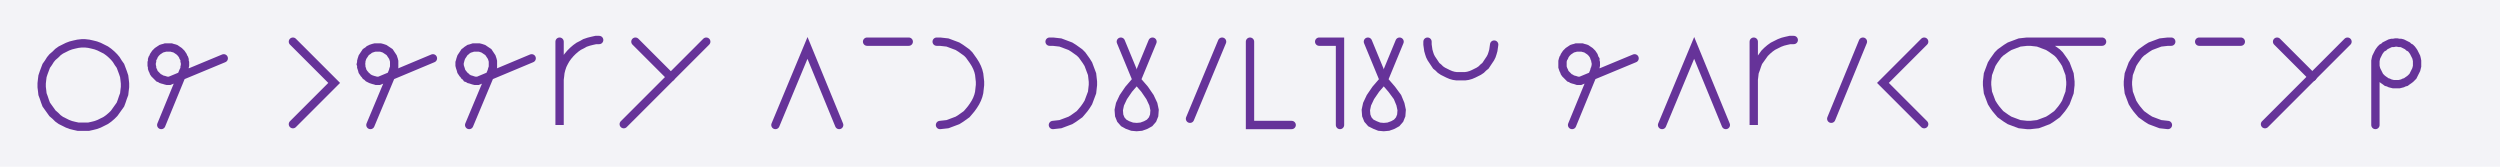 <svg xmlns="http://www.w3.org/2000/svg" width="600" height="40" style="fill:none; stroke-linecap:round;">
    <rect width="100%" height="100%" fill="#F3F3F7" />
<path stroke="#663399" stroke-width="2" d="M 300,20" />
<path stroke="#663399" stroke-width="2" d="M 30,20 30,20.9 29.9,21.7 29.8,22.6 29.5,23.4 29.2,24.3 28.9,25.1 28.4,25.8 27.9,26.5 27.4,27.2 26.8,27.8 26.1,28.4 25.4,28.9 24.6,29.3 23.8,29.7 23,30 22.2,30.2 21.3,30.4 20.4,30.4 19.6,30.4 18.7,30.4 17.8,30.2 17,30 16.2,29.7 15.4,29.3 14.6,28.9 13.9,28.4 13.3,27.8 12.6,27.2 12.1,26.5 11.6,25.8 11.1,25.1 10.8,24.3 10.5,23.4 10.2,22.6 10.1,21.7 10,20.9 10,20 10.1,19.1 10.2,18.3 10.5,17.4 10.8,16.6 11.1,15.8 11.6,15.1 12.1,14.3 12.6,13.7 13.3,13.1 13.9,12.5 14.6,12 15.4,11.6 16.2,11.2 17,10.9 17.8,10.7 18.7,10.5 19.6,10.4 20.4,10.4 21.3,10.5 22.2,10.7 23,10.9 23.8,11.2 24.6,11.6 25.4,12 26.1,12.5 26.8,13.1 27.4,13.7 27.9,14.3 28.4,15.1 28.9,15.8 29.2,16.6 29.5,17.4 29.8,18.3 29.9,19.1 30,20" />
<path stroke="#663399" stroke-width="2" d="M 36.7,30" />
<path stroke="#663399" stroke-width="2" d="M 38.7,30 44,17.1 44.2,16.7 44.3,16.4 44.3,16.1 44.4,15.7 44.4,15.4 44.4,15 44.3,14.7 44.3,14.3 44.2,14 44,13.7 43.9,13.4 43.7,13.1 43.5,12.8 43.2,12.5 43,12.3 42.7,12.1 42.4,11.9 42.1,11.7 41.8,11.6 41.4,11.5 41.1,11.4 40.7,11.4 40.4,11.4 40.1,11.4 39.7,11.4 39.4,11.5 39,11.6 38.7,11.7 38.4,11.9 38.1,12.1 37.8,12.3 37.6,12.5 37.3,12.8 37.1,13.1 36.9,13.4 36.8,13.7 36.6,14 36.5,14.3 36.5,14.7 36.4,15 36.4,15.4 36.4,15.7 36.5,16.1 36.5,16.4 36.6,16.7 36.8,17.1 36.9,17.4 37.1,17.7 37.3,17.9 37.6,18.2 37.8,18.4 38.1,18.7 38.4,18.8 38.7,19 39,19.1 39.4,19.2 39.7,19.3 40.1,19.4 40.4,19.4 40.7,19.4 53.7,14" />
<path stroke="#663399" stroke-width="2" d="M 60.3,30" />
<path stroke="#663399" stroke-width="2" d="M 70.3,30" />
<path stroke="#663399" stroke-width="2" d="M 70.3,10 80.2,19.9 70.3,29.8" />
<path stroke="#663399" stroke-width="2" d="M 86.9,30" />
<path stroke="#663399" stroke-width="2" d="M 88.9,30 94.3,17.1 94.4,16.7 94.5,16.4 94.6,16.1 94.6,15.7 94.6,15.4 94.6,15 94.6,14.7 94.5,14.3 94.4,14 94.3,13.7 94.1,13.4 93.9,13.1 93.7,12.8 93.5,12.5 93.2,12.3 92.9,12.1 92.6,11.9 92.3,11.7 92,11.6 91.7,11.5 91.3,11.4 91,11.4 90.6,11.4 90.3,11.4 90,11.4 89.6,11.5 89.3,11.6 89,11.7 88.6,11.9 88.4,12.1 88.1,12.3 87.8,12.5 87.6,12.8 87.4,13.1 87.2,13.4 87,13.7 86.9,14 86.8,14.3 86.7,14.7 86.7,15 86.6,15.4 86.7,15.7 86.7,16.1 86.8,16.4 86.9,16.7 87,17.1 87.2,17.4 87.4,17.7 87.6,17.9 87.8,18.2 88.1,18.4 88.4,18.7 88.6,18.8 89,19 89.3,19.1 89.6,19.2 90,19.3 90.3,19.4 90.6,19.4 91,19.4 103.9,14" />
<path stroke="#663399" stroke-width="2" d="M 110.6,30" />
<path stroke="#663399" stroke-width="2" d="M 112.6,30 118,17.1 118.1,16.7 118.2,16.4 118.3,16.1 118.3,15.7 118.3,15.4 118.3,15 118.3,14.7 118.2,14.3 118.1,14 118,13.7 117.8,13.4 117.6,13.1 117.4,12.8 117.2,12.5 116.9,12.3 116.6,12.1 116.3,11.9 116,11.7 115.7,11.6 115.4,11.5 115,11.4 114.7,11.4 114.3,11.4 114,11.4 113.6,11.4 113.3,11.5 113,11.6 112.6,11.7 112.3,11.9 112,12.1 111.8,12.3 111.5,12.5 111.3,12.8 111.1,13.1 110.9,13.4 110.7,13.7 110.6,14 110.5,14.3 110.4,14.7 110.3,15 110.3,15.4 110.3,15.7 110.4,16.1 110.5,16.4 110.6,16.7 110.7,17.1 110.9,17.4 111.1,17.7 111.3,17.9 111.5,18.2 111.8,18.4 112,18.7 112.3,18.8 112.6,19 113,19.1 113.3,19.2 113.6,19.3 114,19.4 114.3,19.4 114.7,19.4 127.6,14" />
<path stroke="#663399" stroke-width="2" d="M 134.3,30" />
<path stroke="#663399" stroke-width="2" d="M 134.3,10 134.3,30 134.3,20 134.3,19.1 134.4,18.3 134.5,17.4 134.7,16.6 135,15.7 135.4,14.9 135.8,14.2 136.3,13.5 136.9,12.8 137.5,12.2 138.2,11.6 138.9,11.1 139.7,10.7 140.4,10.3 141.3,10 142.1,9.8 143,9.6 143.8,9.6" />
<path stroke="#663399" stroke-width="2" d="M 150.5,30" />
<path stroke="#663399" stroke-width="2" d="M 152.5,10 161,18.5" />
<path stroke="#663399" stroke-width="2" d="M 169.5,10 149.7,29.8" />
<path stroke="#663399" stroke-width="2" d="M 176.1,30" />
<path stroke="#663399" stroke-width="2" d="M 186.1,30" />
<path stroke="#663399" stroke-width="2" d="M 186.1,30 193.8,11.5 201.4,30" />
<path stroke="#663399" stroke-width="2" d="M 208.1,30" />
<path stroke="#663399" stroke-width="2" d="M 208.1,10 218.1,10" />
<path stroke="#663399" stroke-width="2" d="M 224.8,30" />
<path stroke="#663399" stroke-width="2" d="M 224.8,10 225.6,10 226.5,10.1 227.4,10.2 228.2,10.5 229,10.8 229.8,11.1 230.6,11.6 231.3,12.1 232,12.6 232.6,13.2 233.1,13.9 233.6,14.6 234.1,15.4 234.5,16.2 234.8,17 235,17.8 235.1,18.7 235.2,19.6 235.2,20.4 235.1,21.3 235,22.2 234.8,23 234.5,23.8 234.1,24.6 233.6,25.4 233.1,26.1 232.6,26.7 232,27.4 231.3,27.9 230.6,28.4 229.8,28.9 229,29.2 228.2,29.5 227.4,29.8 226.5,29.9 225.6,30" />
<path stroke="#663399" stroke-width="2" d="M 241.9,30" />
<path stroke="#663399" stroke-width="2" d="M 251.9,30" />
<path stroke="#663399" stroke-width="2" d="M 251.9,10 252.7,10 253.6,10.1 254.5,10.2 255.3,10.5 256.1,10.8 256.9,11.1 257.7,11.6 258.4,12.1 259.1,12.6 259.7,13.2 260.2,13.9 260.7,14.6 261.2,15.4 261.5,16.2 261.8,17 262.1,17.8 262.2,18.7 262.3,19.6 262.3,20.4 262.2,21.3 262.1,22.2 261.8,23 261.5,23.8 261.2,24.6 260.7,25.4 260.2,26.1 259.7,26.7 259.1,27.4 258.4,27.9 257.7,28.4 256.9,28.9 256.1,29.2 255.3,29.5 254.5,29.8 253.6,29.9 252.7,30" />
<path stroke="#663399" stroke-width="2" d="M 269,30" />
<path stroke="#663399" stroke-width="2" d="M 269,10 272.8,19.2" />
<path stroke="#663399" stroke-width="2" d="M 272.8,19.2 274.7,21.4 276,23.3 276.8,25 277.1,26.4 277,27.7 276.6,28.7 275.9,29.5 275,30 273.9,30.4 272.8,30.5 271.7,30.4 270.6,30 269.7,29.5 269,28.7 268.6,27.7 268.5,26.4 268.8,25 269.6,23.3 270.9,21.4 272.8,19.2 276.6,10" />
<path stroke="#663399" stroke-width="2" d="M 283.3,30" />
<path stroke="#663399" stroke-width="2" d="M 293.3,10 285.6,28.5" />
<path stroke="#663399" stroke-width="2" d="M 300,30" />
<path stroke="#663399" stroke-width="2" d="M 300,10 300,30 310,30" />
<path stroke="#663399" stroke-width="2" d="M 316.6,30" />
<path stroke="#663399" stroke-width="2" d="M 316.6,10 321.6,10 321.6,30" />
<path stroke="#663399" stroke-width="2" d="M 328.3,30" />
<path stroke="#663399" stroke-width="2" d="M 328.3,10 332.1,19.2" />
<path stroke="#663399" stroke-width="2" d="M 332.1,19.2 334,21.4 335.4,23.3 336.1,25 336.4,26.4 336.3,27.7 335.9,28.7 335.2,29.5 334.3,30 333.2,30.4 332.1,30.5 331,30.4 330,30 329,29.5 328.3,28.7 327.9,27.7 327.8,26.4 328.1,25 328.9,23.3 330.2,21.4 332.1,19.2 335.9,10" />
<path stroke="#663399" stroke-width="2" d="M 342.6,30" />
<path stroke="#663399" stroke-width="2" d="M 342.6,10 342.6,10.7 342.7,11.4 342.8,12.1 343,12.8 343.2,13.4 343.5,14 343.9,14.6 344.3,15.2 344.7,15.8 345.2,16.2 345.7,16.7 346.3,17.1 346.9,17.4 347.5,17.7 348.2,18 348.9,18.2 349.6,18.3 350.2,18.3 350.9,18.3 351.6,18.3 352.3,18.2 353,18 353.7,17.7 354.3,17.4 354.9,17.1 355.5,16.7 356,16.2 356.5,15.8 356.9,15.2 357.3,14.6 357.7,14 358,13.4 358.2,12.8 358.4,12.1 358.5,11.4 358.6,10.7" />
<path stroke="#663399" stroke-width="2" d="M 365.3,30" />
<path stroke="#663399" stroke-width="2" d="M 375.3,30" />
<path stroke="#663399" stroke-width="2" d="M 377.3,30 382.6,17.1 382.7,16.7 382.9,16.4 382.9,16.1 383,15.7 383,15.4 383,15 382.9,14.7 382.9,14.3 382.7,14 382.6,13.7 382.5,13.4 382.3,13.1 382.1,12.8 381.8,12.5 381.6,12.3 381.3,12.1 381,11.9 380.7,11.7 380.4,11.6 380,11.5 379.7,11.4 379.3,11.4 379,11.4 378.6,11.4 378.3,11.4 378,11.5 377.6,11.6 377.3,11.7 377,11.9 376.7,12.1 376.4,12.3 376.2,12.5 375.9,12.8 375.7,13.1 375.5,13.4 375.4,13.7 375.2,14 375.1,14.3 375,14.7 375,15 375,15.4 375,15.7 375,16.1 375.1,16.4 375.2,16.7 375.4,17.1 375.5,17.4 375.7,17.7 375.9,17.9 376.2,18.2 376.4,18.4 376.7,18.7 377,18.8 377.3,19 377.6,19.1 378,19.2 378.3,19.3 378.6,19.4 379,19.4 379.3,19.4 392.3,14" />
<path stroke="#663399" stroke-width="2" d="M 398.9,30" />
<path stroke="#663399" stroke-width="2" d="M 398.9,30 406.6,11.5 414.2,30" />
<path stroke="#663399" stroke-width="2" d="M 420.9,30" />
<path stroke="#663399" stroke-width="2" d="M 420.9,10 420.9,30 420.9,20 420.9,19.1 421,18.3 421.1,17.4 421.4,16.6 421.7,15.7 422,14.9 422.5,14.2 423,13.5 423.5,12.8 424.1,12.2 424.8,11.6 425.5,11.1 426.3,10.7 427.1,10.3 427.9,10 428.7,9.8 429.6,9.6 430.5,9.6" />
<path stroke="#663399" stroke-width="2" d="M 437.1,30" />
<path stroke="#663399" stroke-width="2" d="M 447.1,10 439.5,28.5" />
<path stroke="#663399" stroke-width="2" d="M 453.8,30" />
<path stroke="#663399" stroke-width="2" d="M 461.8,10 451.9,19.9 461.8,29.8" />
<path stroke="#663399" stroke-width="2" d="M 468.5,30" />
<path stroke="#663399" stroke-width="2" d="M 478.5,30" />
<path stroke="#663399" stroke-width="2" d="M 486.5,10 487.3,10 488.2,10.1 489.1,10.2 489.9,10.5 490.7,10.8 491.5,11.1 492.3,11.6 493,12.1 493.7,12.6 494.3,13.2 494.8,13.9 495.3,14.6 495.8,15.4 496.1,16.2 496.4,17 496.7,17.8 496.8,18.7 496.9,19.6 496.9,20.4 496.8,21.3 496.7,22.2 496.4,23 496.1,23.8 495.8,24.6 495.3,25.4 494.8,26.1 494.3,26.7 493.7,27.4 493,27.9 492.3,28.4 491.5,28.9 490.7,29.2 489.9,29.5 489.1,29.8 488.2,29.9 487.3,30 486.5,30 485.6,29.9 484.7,29.8 483.9,29.5 483.1,29.2 482.3,28.9 481.5,28.4 480.8,27.9 480.1,27.4 479.5,26.7 479,26.1 478.5,25.4 478,24.6 477.7,23.8 477.4,23 477.1,22.2 477,21.3 476.9,20.4 476.9,19.6 477,18.7 477.1,17.8 477.4,17 477.7,16.2 478,15.4 478.5,14.6 479,13.9 479.5,13.2 480.1,12.6 480.8,12.1 481.5,11.6 482.3,11.1 483.1,10.8 483.9,10.5 484.7,10.2 485.6,10.1 486.5,10 504.5,10" />
<path stroke="#663399" stroke-width="2" d="M 511.1,30" />
<path stroke="#663399" stroke-width="2" d="M 521.1,10 520.3,10 519.4,10.1 518.5,10.2 517.7,10.5 516.9,10.8 516.1,11.1 515.3,11.6 514.6,12.1 513.9,12.6 513.3,13.2 512.8,13.9 512.3,14.6 511.8,15.4 511.5,16.2 511.2,17 510.9,17.8 510.8,18.7 510.7,19.6 510.7,20.4 510.8,21.3 510.9,22.2 511.2,23 511.5,23.8 511.8,24.6 512.3,25.4 512.8,26.1 513.3,26.7 513.9,27.4 514.6,27.9 515.3,28.4 516.1,28.9 516.9,29.2 517.7,29.5 518.5,29.8 519.4,29.9 520.3,30" />
<path stroke="#663399" stroke-width="2" d="M 527.8,30" />
<path stroke="#663399" stroke-width="2" d="M 527.8,10 537.8,10" />
<path stroke="#663399" stroke-width="2" d="M 544.5,30" />
<path stroke="#663399" stroke-width="2" d="M 546.5,10 555,18.5" />
<path stroke="#663399" stroke-width="2" d="M 563.4,10 543.6,29.8" />
<path stroke="#663399" stroke-width="2" d="M 570.1,30" />
<path stroke="#663399" stroke-width="2" d="M 570.1,15 570.1,15.4 570.1,15.9 570.2,16.3 570.3,16.7 570.5,17.1 570.7,17.5 570.9,17.9 571.1,18.3 571.4,18.6 571.7,18.9 572.1,19.2 572.4,19.4 572.8,19.7 573.2,19.8 573.6,20 574,20.1 574.4,20.2 574.9,20.2 575.3,20.2 575.8,20.2 576.2,20.1 576.6,20 577,19.8 577.4,19.7 577.8,19.4 578.1,19.2 578.5,18.9 578.8,18.6 579.1,18.3 579.3,17.9 579.5,17.5 579.7,17.1 579.9,16.7 580,16.3 580.1,15.9 580.1,15.4 580.1,15 580.1,14.6 580,14.1 579.9,13.7 579.7,13.3 579.5,12.9 579.3,12.5 579.1,12.2 578.8,11.8 578.5,11.5 578.1,11.3 577.8,11 577.4,10.8 577,10.6 576.6,10.4 576.2,10.3 575.8,10.3 575.3,10.2 574.9,10.2 574.4,10.3 574,10.3 573.6,10.4 573.2,10.6 572.8,10.8 572.4,11 572.1,11.3 571.7,11.5 571.4,11.8 571.1,12.2 570.9,12.5 570.7,12.9 570.5,13.3 570.3,13.7 570.2,14.1 570.1,14.6 570.1,15 570.1,30" />
<path stroke="#663399" stroke-width="2" d="M 586.8,30" />
</svg>